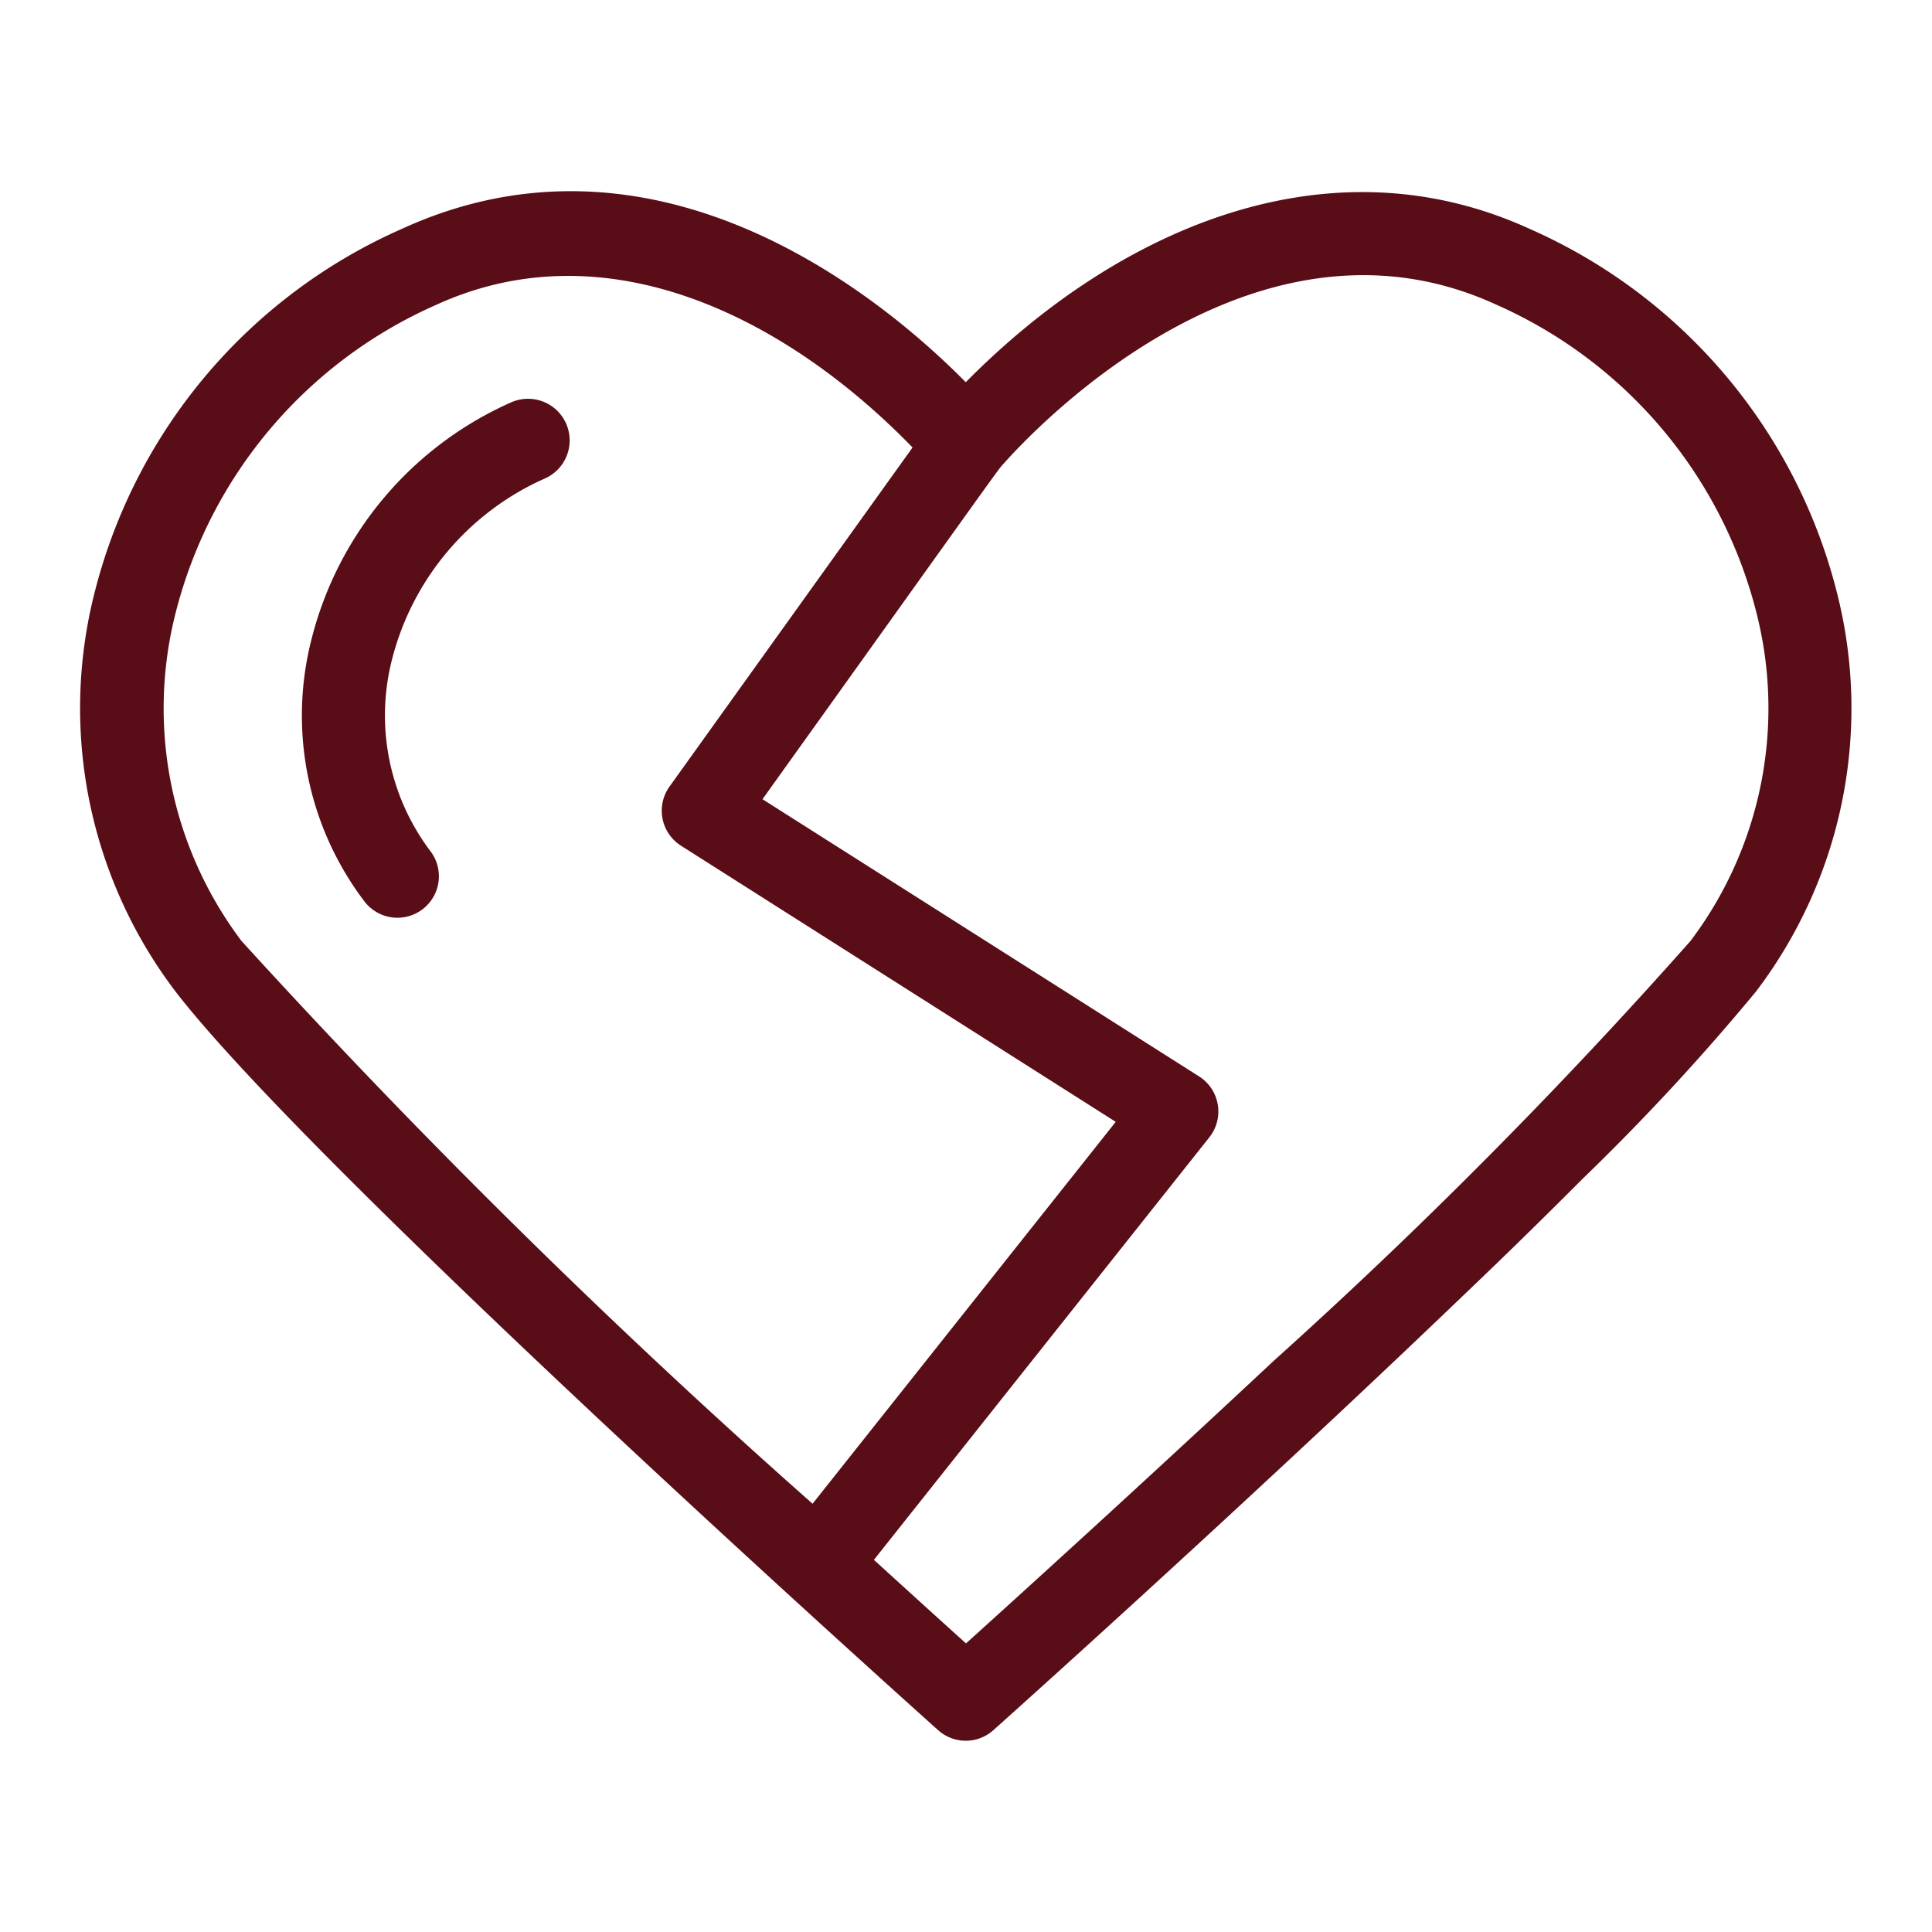 <svg xmlns="http://www.w3.org/2000/svg" viewBox="0 0 24 24"><defs><style>.a{fill:#590d16;}</style></defs><path class="a" d="M22.813,7.338a6.736,6.736,0,0,0-3.8-4.49c-2.485-1.141-5.1-.039-7.016,1.9-1.012-1.025-3.812-3.374-7.016-1.9a6.736,6.736,0,0,0-3.8,4.49,5.818,5.818,0,0,0,1,4.98c1.708,2.215,9.156,8.891,9.472,9.174a.514.514,0,0,0,.688,0c1.727-1.548,4.023-3.659,5.808-5.372.525-.5,1.036-1,1.508-1.474a28.4,28.4,0,0,0,2.156-2.328A5.815,5.815,0,0,0,22.813,7.338ZM3,11.689a4.8,4.8,0,0,1-.812-4.1,5.711,5.711,0,0,1,3.226-3.8c2.108-.967,4.335.136,5.922,1.77L8.317,9.771a.515.515,0,0,0,.143.735l5.4,3.43L10.094,18.68A92.313,92.313,0,0,1,3,11.689Zm18,0a64.909,64.909,0,0,1-5.179,5.217c-1.632,1.527-3.16,2.912-3.821,3.509-.478-.431-.977-.886-1.144-1.038l4.167-5.249a.516.516,0,0,0-.127-.756L9.472,9.928c2.378-3.321,2.911-4.073,2.965-4.134.357-.409,3.121-3.4,6.149-2.01a5.714,5.714,0,0,1,3.226,3.8A4.8,4.8,0,0,1,21,11.689Z"/><path class="a" d="M6.346,5A4.39,4.39,0,0,0,3.873,7.928,3.818,3.818,0,0,0,4.529,11.2a.515.515,0,0,0,.816-.629,2.8,2.8,0,0,1-.472-2.392,3.366,3.366,0,0,1,1.9-2.237A.515.515,0,0,0,6.346,5Z"/></svg>